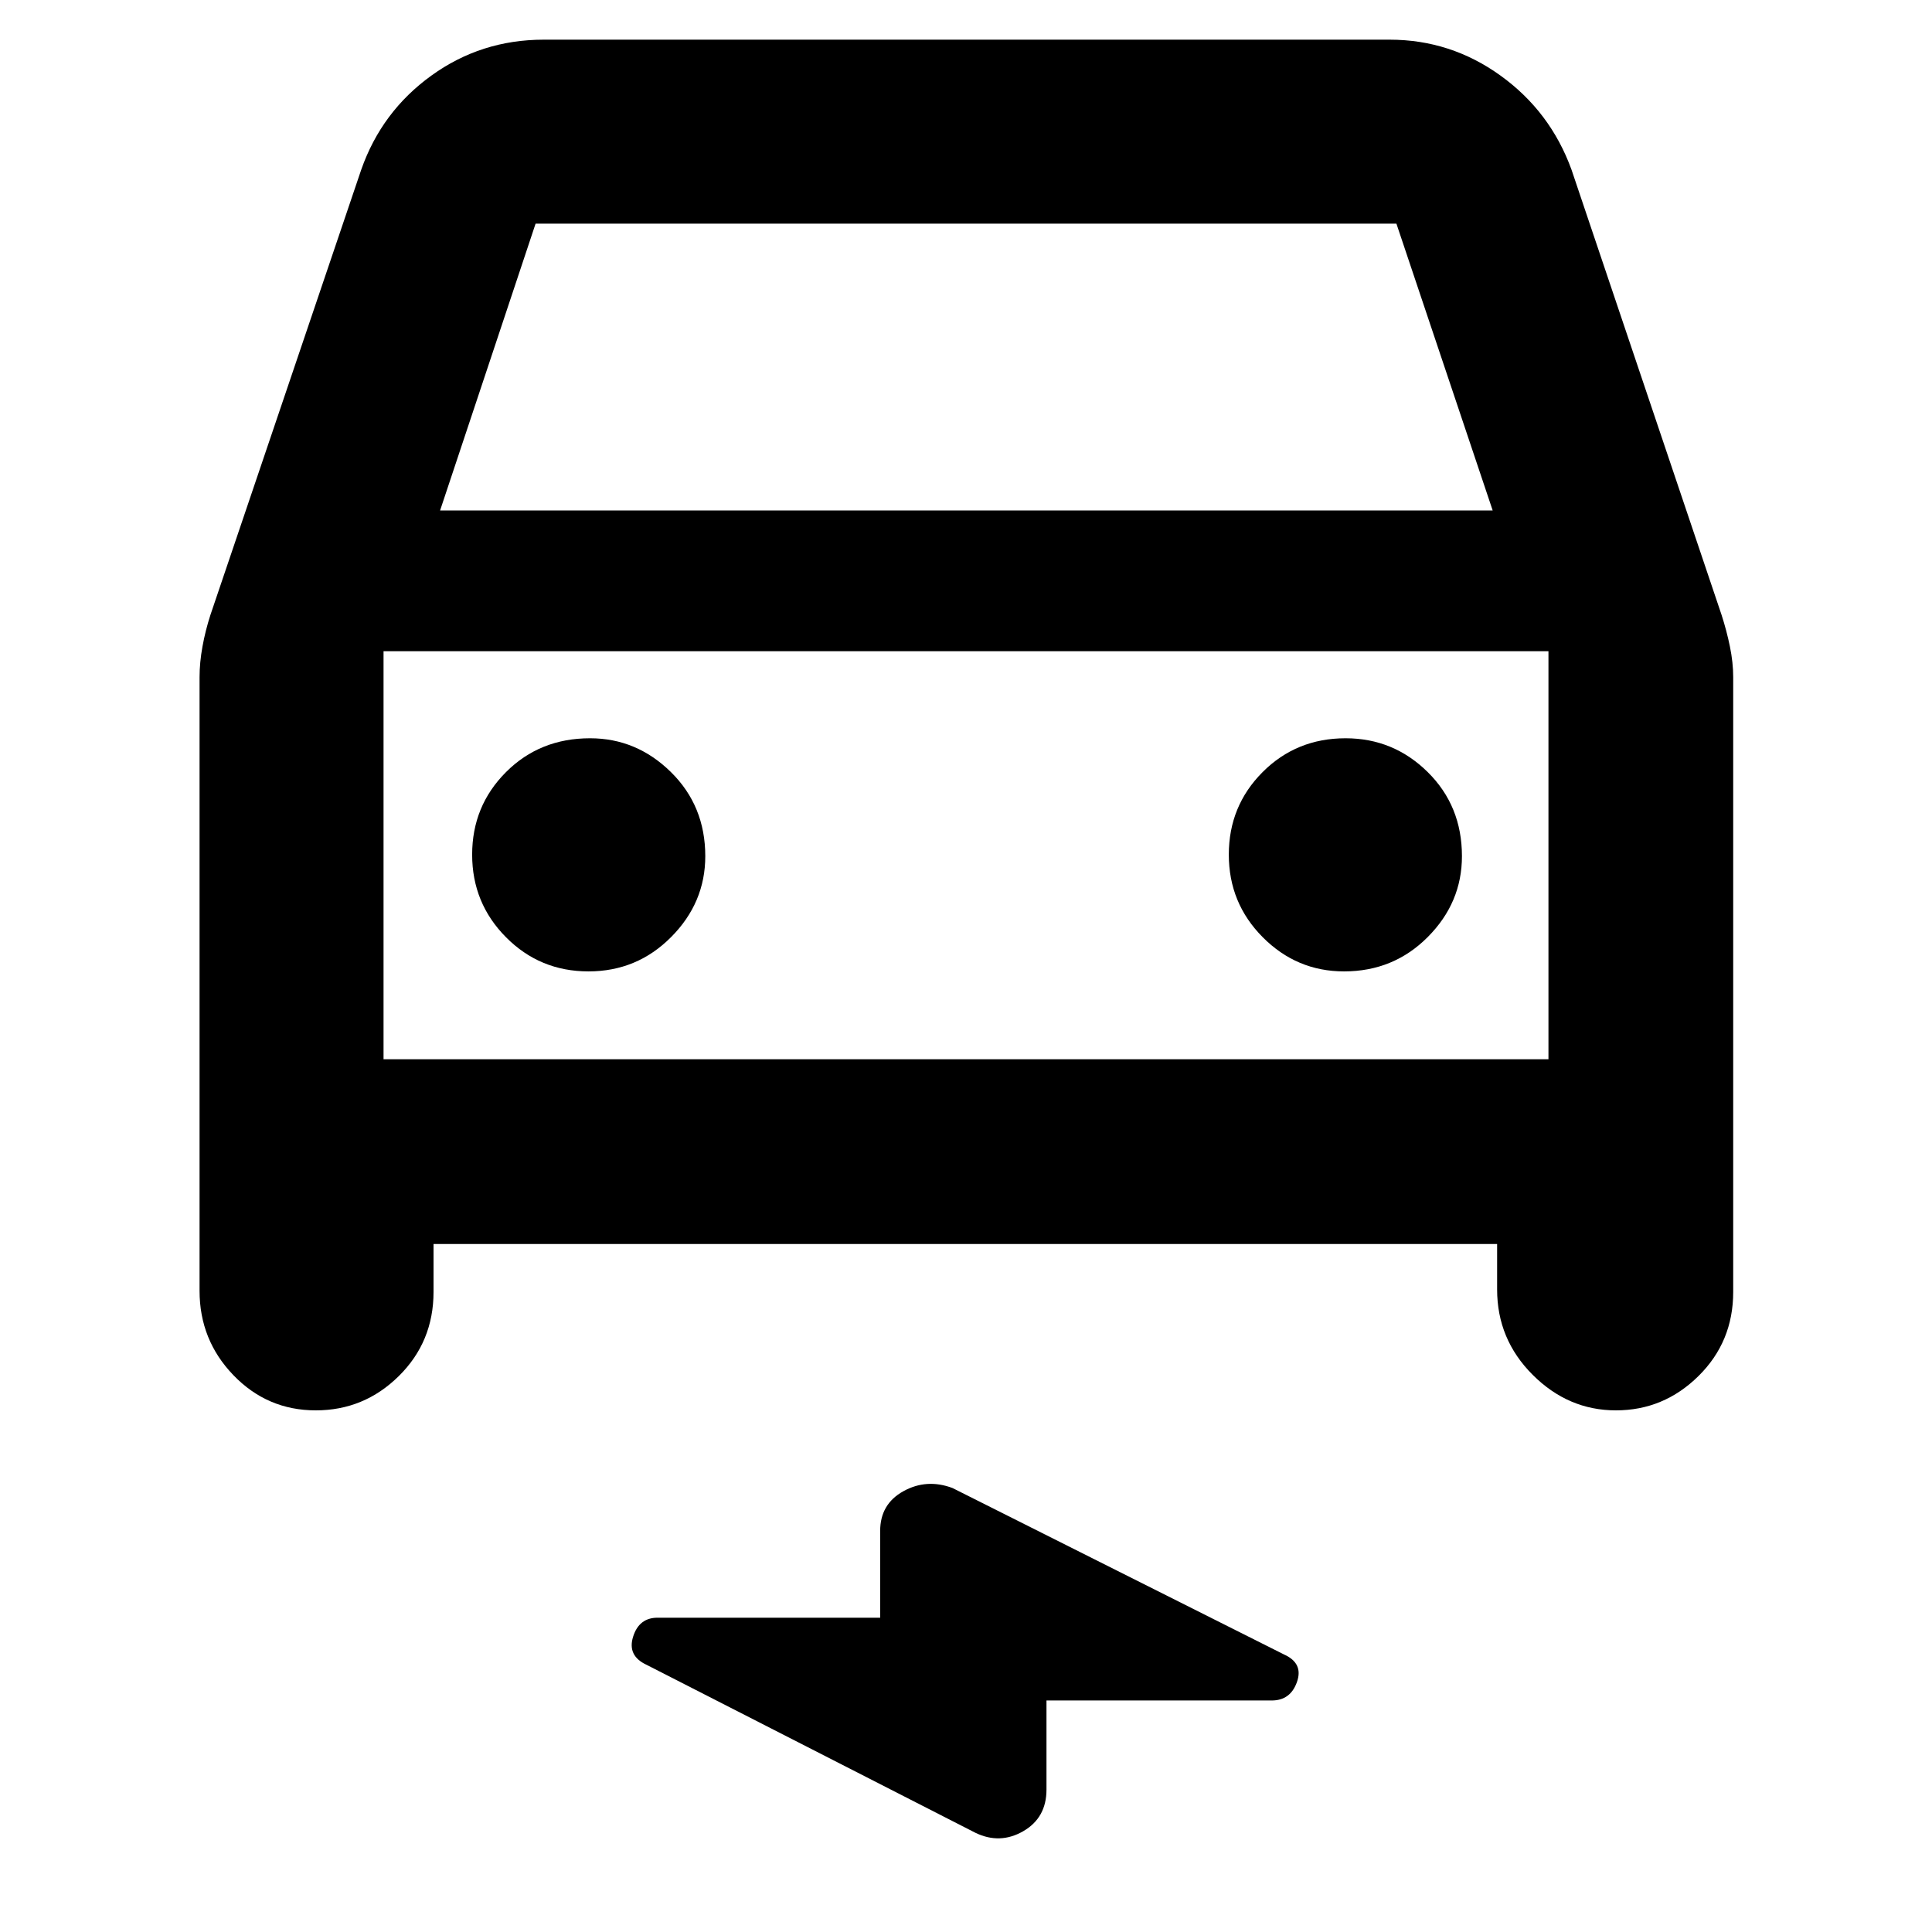 <svg xmlns="http://www.w3.org/2000/svg" height="40" viewBox="0 -960 960 960" width="40"><path d="M215.42-341.87v23.83q0 24.77-17.25 41.8-17.26 17.04-41.25 17.04-24.08 0-40.92-17.46-16.84-17.46-16.84-41.95v-304.94q0-7.23 1.45-15.21t3.97-15.75l74.91-221.16q10.13-28.91 34.84-46.76 24.7-17.86 55.84-17.86h420.32q30.36 0 55.12 17.86 24.77 17.85 35.27 46.76l74.54 221.16q2.52 7.77 4.16 15.75 1.64 7.98 1.64 15.21v305.51q0 24.77-17.27 41.8-17.27 17.04-41.01 17.04-23.69 0-41.36-17.66-17.67-17.65-17.67-42.41v-22.6H215.42Zm3.26-364.49H741.7l-47.83-142.51H266.13l-47.45 142.51Zm-28.1 69.94v202.75-202.75Zm101.84 159.1q24.12 0 41.07-17.07 16.96-17.06 16.96-40.18 0-24.99-17.07-41.79t-40.18-16.8q-24.99 0-41.79 16.83-16.8 16.82-16.8 40.99 0 24.11 16.83 41.06 16.82 16.96 40.98 16.96Zm375.43 0q24.6 0 41.59-17.07 16.99-17.06 16.99-40.18 0-24.99-17.01-41.79-17.02-16.8-40.8-16.8-24.49 0-41.26 16.83-16.77 16.82-16.77 40.99 0 24.11 16.88 41.06 16.88 16.96 40.38 16.96ZM519.99-115.04v44.27q0 14.03-11.56 20.69-11.55 6.66-23.72.8l-163.39-83.46q-9.7-4.48-6.74-13.96 2.95-9.47 12.16-9.47h110.61v-43.13q0-13.33 11.55-19.73 11.55-6.39 24.39-1.58l164.72 82.7q9.7 4.34 6.47 13.6-3.23 9.27-12.55 9.27H519.99ZM190.58-433.67h578.84v-202.75H190.58v202.75Z"/></svg>